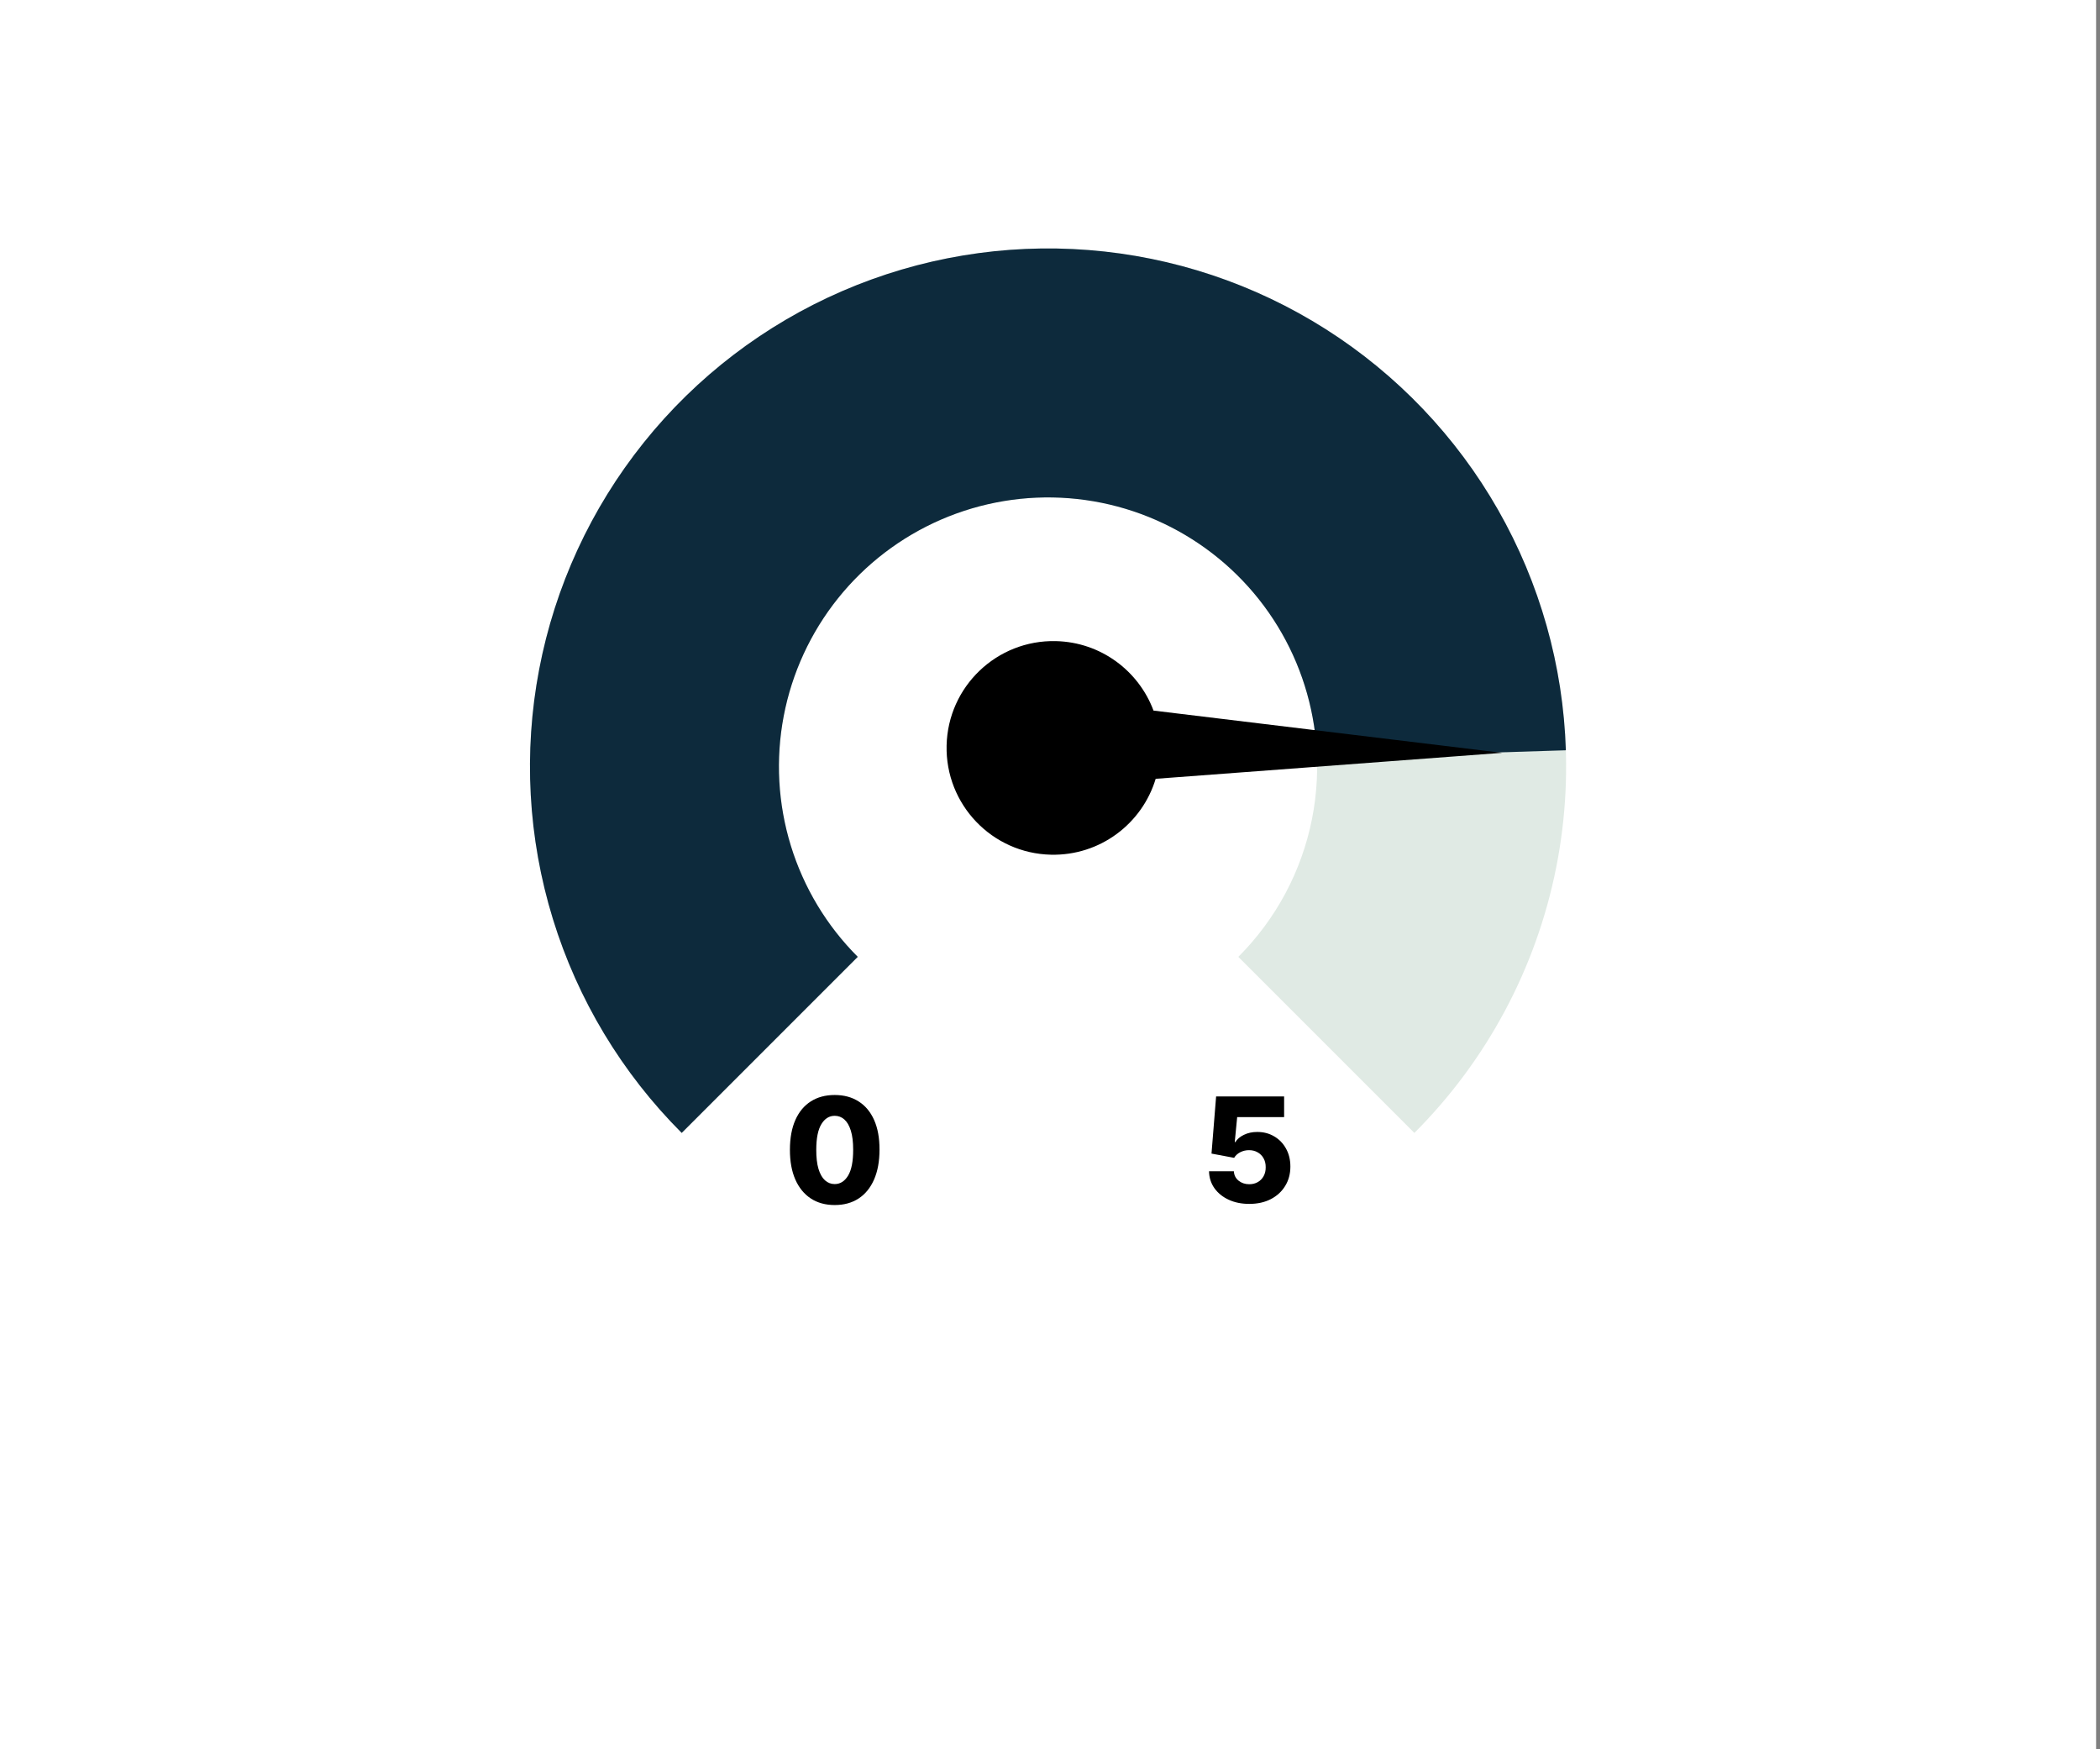 <svg width="317" height="264" viewBox="0 0 317 264" fill="none" xmlns="http://www.w3.org/2000/svg">
<rect x="0" y="0" width="317" height="264" fill="#808080" stroke="none"/>
<rect width="316.41" height="264" fill="white"/>
<path d="M158.205 37.5C173.672 37.5 188.793 42.087 201.653 50.68C214.514 59.273 224.538 71.487 230.457 85.778C236.376 100.067 237.925 115.792 234.907 130.962C231.89 146.132 224.441 160.067 213.504 171.004L186.93 144.43C192.611 138.749 196.479 131.51 198.047 123.63C199.614 115.75 198.81 107.582 195.735 100.159C192.661 92.737 187.454 86.391 180.773 81.928C174.093 77.464 166.239 75.082 158.205 75.082C150.171 75.082 142.316 77.464 135.636 81.928C128.955 86.391 123.749 92.737 120.675 100.159C117.6 107.582 116.795 115.75 118.362 123.63C119.93 131.51 123.799 138.749 129.48 144.43L102.906 171.004C91.969 160.067 84.52 146.132 81.503 130.962C78.485 115.792 80.034 100.067 85.953 85.778C91.872 71.487 101.896 59.273 114.757 50.68C127.617 42.087 142.738 37.5 158.205 37.5Z" fill="#E0EAE4"/>
<path d="M127.146 43.932C138.854 38.866 151.623 36.741 164.341 37.742C177.058 38.743 189.338 42.839 200.109 49.674C210.88 56.51 219.815 65.877 226.136 76.957C232.456 88.039 235.97 100.498 236.371 113.249L198.808 114.429C198.599 107.806 196.774 101.334 193.491 95.578C190.208 89.822 185.567 84.956 179.972 81.406C174.377 77.855 167.998 75.728 161.393 75.207C154.787 74.688 148.153 75.792 142.071 78.423C135.99 81.055 130.645 85.135 126.502 90.306C122.359 95.478 119.543 101.584 118.302 108.093C117.06 114.602 117.43 121.316 119.378 127.65C121.326 133.983 124.795 139.744 129.48 144.429L102.906 171.004C93.886 161.984 87.208 150.894 83.457 138.701C79.706 126.508 78.995 113.582 81.386 101.051C83.776 88.52 89.196 76.764 97.172 66.808C105.148 56.852 115.439 48.998 127.146 43.932Z" fill="#0D2A3C"/>
<path d="M174.452 117.555C172.412 124.323 166.055 129.181 158.644 129.011C149.741 128.808 142.689 121.426 142.892 112.523C143.096 103.619 150.479 96.567 159.382 96.771C166.173 96.926 171.887 101.259 174.125 107.257L226.737 113.634L174.452 117.555Z" fill="black"/>
<path d="M188.575 181.719C187.409 181.719 186.372 181.508 185.466 181.086C184.56 180.664 183.843 180.083 183.317 179.344C182.797 178.604 182.526 177.755 182.505 176.797H186.255C186.286 177.386 186.526 177.859 186.974 178.219C187.422 178.573 187.955 178.75 188.575 178.75C189.06 178.75 189.489 178.643 189.864 178.43C190.239 178.216 190.534 177.917 190.747 177.531C190.961 177.141 191.065 176.693 191.06 176.188C191.065 175.672 190.958 175.221 190.739 174.836C190.526 174.451 190.229 174.151 189.849 173.938C189.474 173.719 189.041 173.609 188.552 173.609C188.088 173.604 187.648 173.706 187.231 173.914C186.82 174.123 186.507 174.406 186.294 174.766L182.88 174.125L183.575 165.5H193.841V168.617H186.755L186.388 172.391H186.481C186.747 171.948 187.174 171.583 187.763 171.297C188.356 171.005 189.031 170.859 189.786 170.859C190.744 170.859 191.599 171.083 192.349 171.531C193.104 171.974 193.698 172.589 194.13 173.375C194.567 174.162 194.786 175.063 194.786 176.078C194.786 177.177 194.526 178.151 194.005 179C193.489 179.849 192.765 180.516 191.833 181C190.906 181.479 189.82 181.719 188.575 181.719Z" fill="black"/>
<path d="M125.998 181.891C124.602 181.891 123.399 181.56 122.389 180.899C121.378 180.232 120.6 179.276 120.053 178.031C119.506 176.781 119.235 175.279 119.24 173.524C119.245 171.768 119.519 170.279 120.061 169.055C120.607 167.826 121.383 166.891 122.389 166.25C123.399 165.604 124.602 165.281 125.998 165.281C127.394 165.281 128.597 165.604 129.607 166.25C130.623 166.891 131.404 167.826 131.951 169.055C132.498 170.284 132.769 171.774 132.764 173.524C132.764 175.284 132.49 176.789 131.943 178.039C131.396 179.289 130.618 180.245 129.607 180.906C128.602 181.563 127.399 181.891 125.998 181.891ZM125.998 178.727C126.831 178.727 127.506 178.302 128.021 177.453C128.537 176.599 128.792 175.289 128.787 173.524C128.787 172.367 128.67 171.414 128.436 170.664C128.201 169.909 127.876 169.346 127.459 168.977C127.042 168.607 126.555 168.422 125.998 168.422C125.17 168.422 124.501 168.841 123.99 169.68C123.48 170.513 123.222 171.794 123.217 173.524C123.212 174.695 123.324 175.667 123.553 176.438C123.787 177.208 124.115 177.784 124.537 178.164C124.959 178.539 125.446 178.727 125.998 178.727Z" fill="black"/>
</svg>
